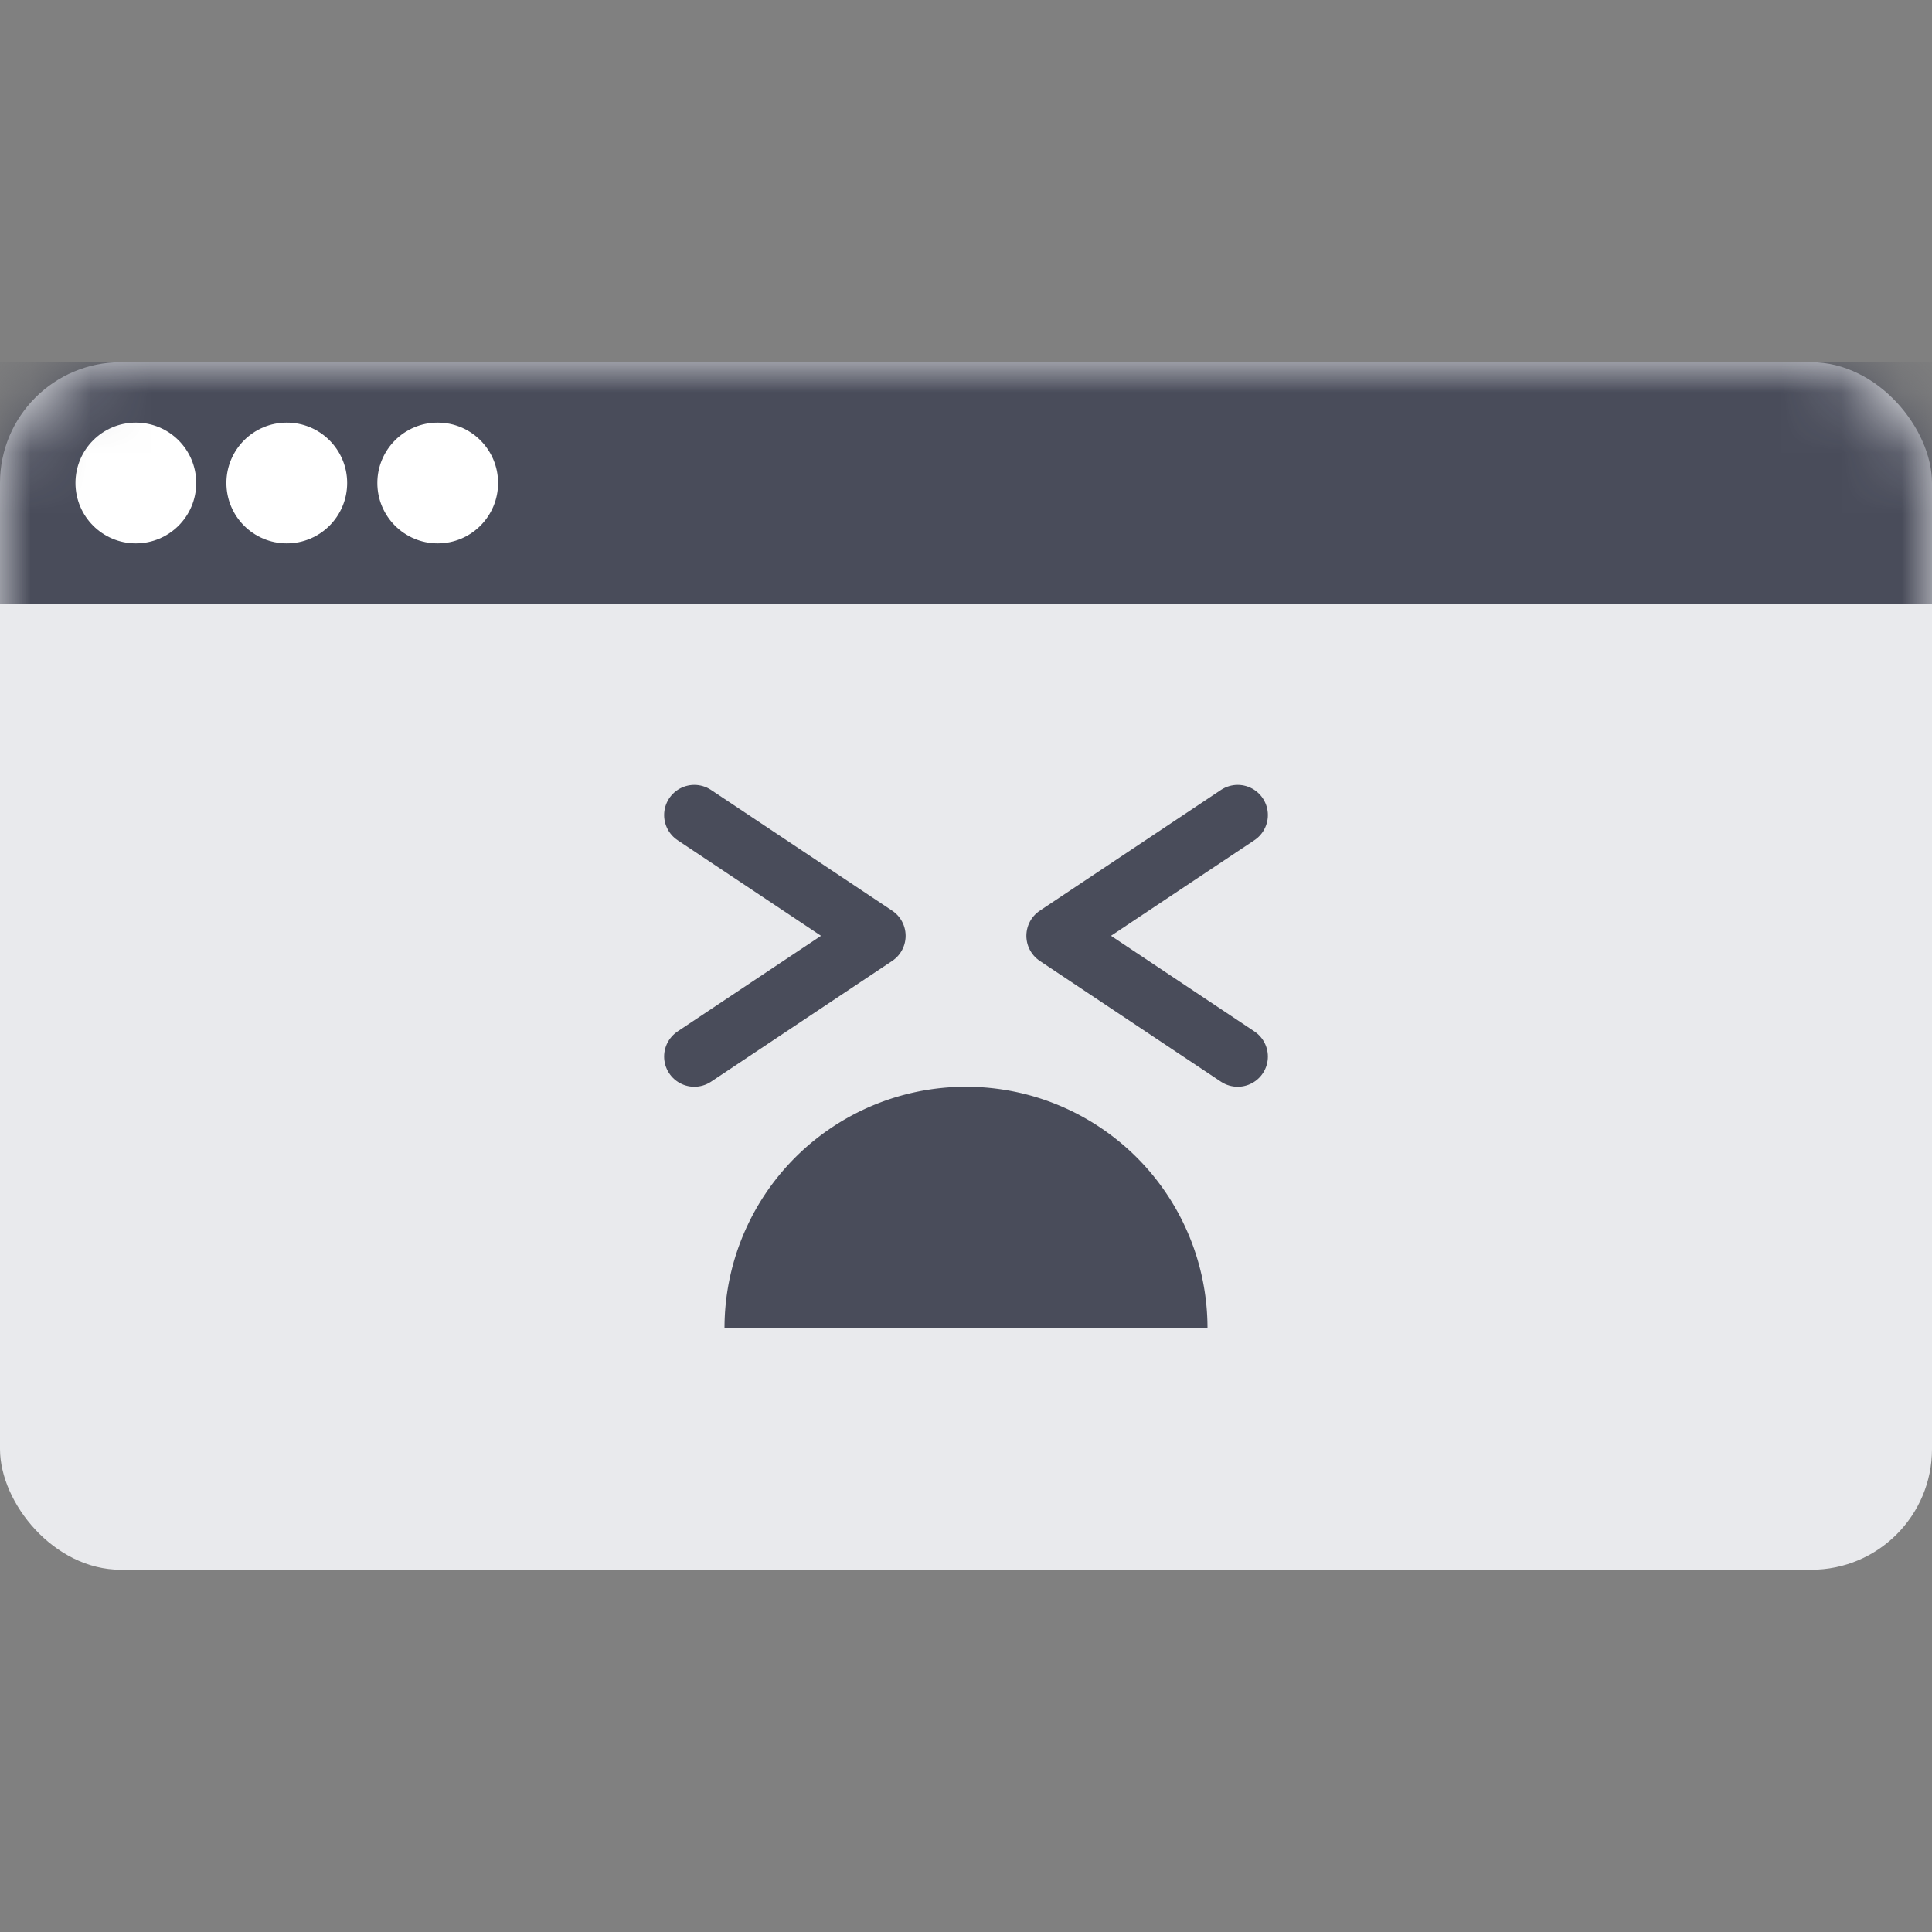 <svg xmlns="http://www.w3.org/2000/svg" xmlns:xlink="http://www.w3.org/1999/xlink" width="32" height="32" viewBox="0 0 32 32">
    <rect x="0" y="0" width="32" height="32" fill="#808080" stroke="none"/>
    <defs>
        <rect id="a" width="32" height="20" y="6" rx="2"/>
    </defs>
    <g fill="none" fill-rule="evenodd">
        <mask id="b" fill="#fff">
            <use xlink:href="#a"/>
        </mask>
        <use fill="#E9EAED" xlink:href="#a"/>
        <path fill="#494C5A" d="M20 22a4 4 0 1 0-8 0M0 6h32v4H0z" mask="url(#b)"/>
        <circle cx="2.25" cy="8" r="1" fill="#FFF" mask="url(#b)"/>
        <circle cx="4.75" cy="8" r="1" fill="#FFF" mask="url(#b)"/>
        <circle cx="7.25" cy="8" r="1" fill="#FFF" mask="url(#b)"/>
        <path stroke="#494C5A" stroke-linecap="round" stroke-linejoin="round" d="M11.5 13.5l3 2-3 2M20.5 13.5l-3 2 3 2" mask="url(#b)"/>
    </g>
</svg>
